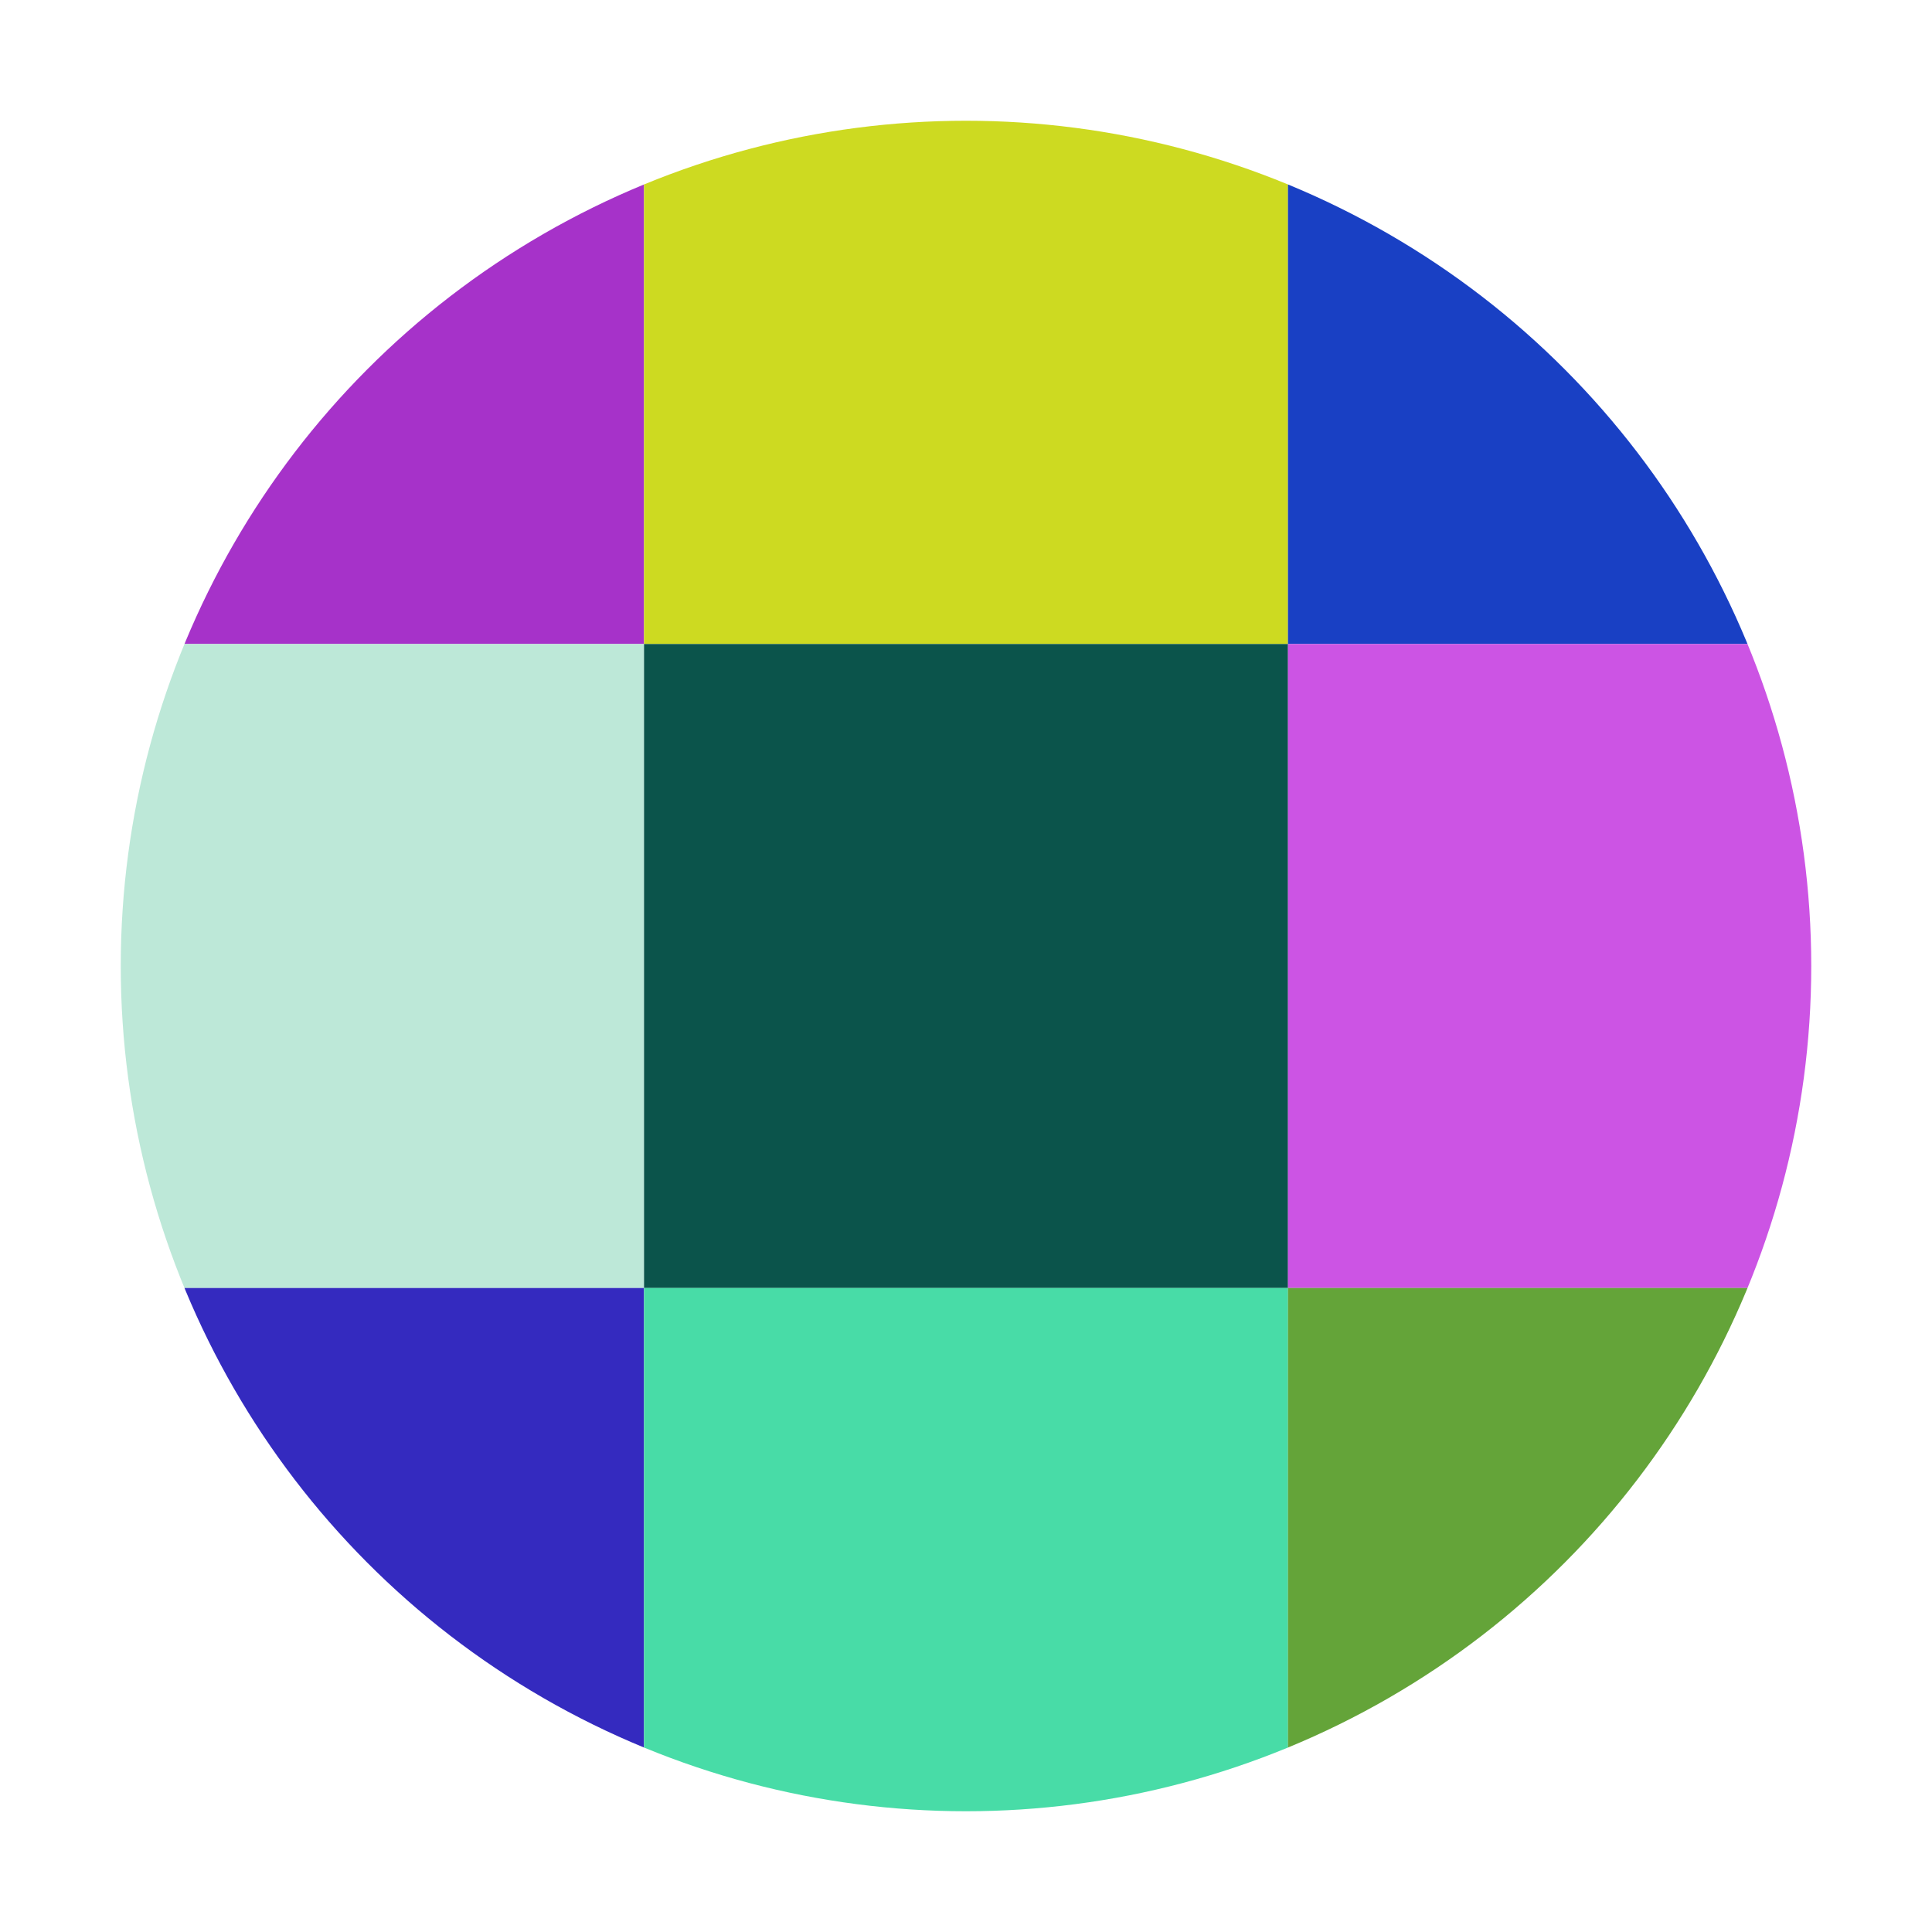 <svg xmlns="http://www.w3.org/2000/svg" width="32" height="32" viewBox="0 0 32 32">
    <defs>
      <clipPath id="circleClip">
        <circle cx="16" cy="16" r="14"/>
      </clipPath>
    </defs>
    <rect width="32" height="32" fill="#FFFFFF"/>
    <g clip-path="url(#circleClip)"><rect x="0" y="0" width="10.667" height="10.667" fill="#a632c9" /><rect x="10.667" y="0" width="10.667" height="10.667" fill="#cdda21" /><rect x="21.333" y="0" width="10.667" height="10.667" fill="#1940c4" /><rect x="0" y="10.667" width="10.667" height="10.667" fill="#bde8d8" /><rect x="10.667" y="10.667" width="10.667" height="10.667" fill="#0b544b" /><rect x="21.333" y="10.667" width="10.667" height="10.667" fill="#cc54e4" /><rect x="0" y="21.333" width="10.667" height="10.667" fill="#342abf" /><rect x="10.667" y="21.333" width="10.667" height="10.667" fill="#48dca7" /><rect x="21.333" y="21.333" width="10.667" height="10.667" fill="#64a439" /></g></svg>